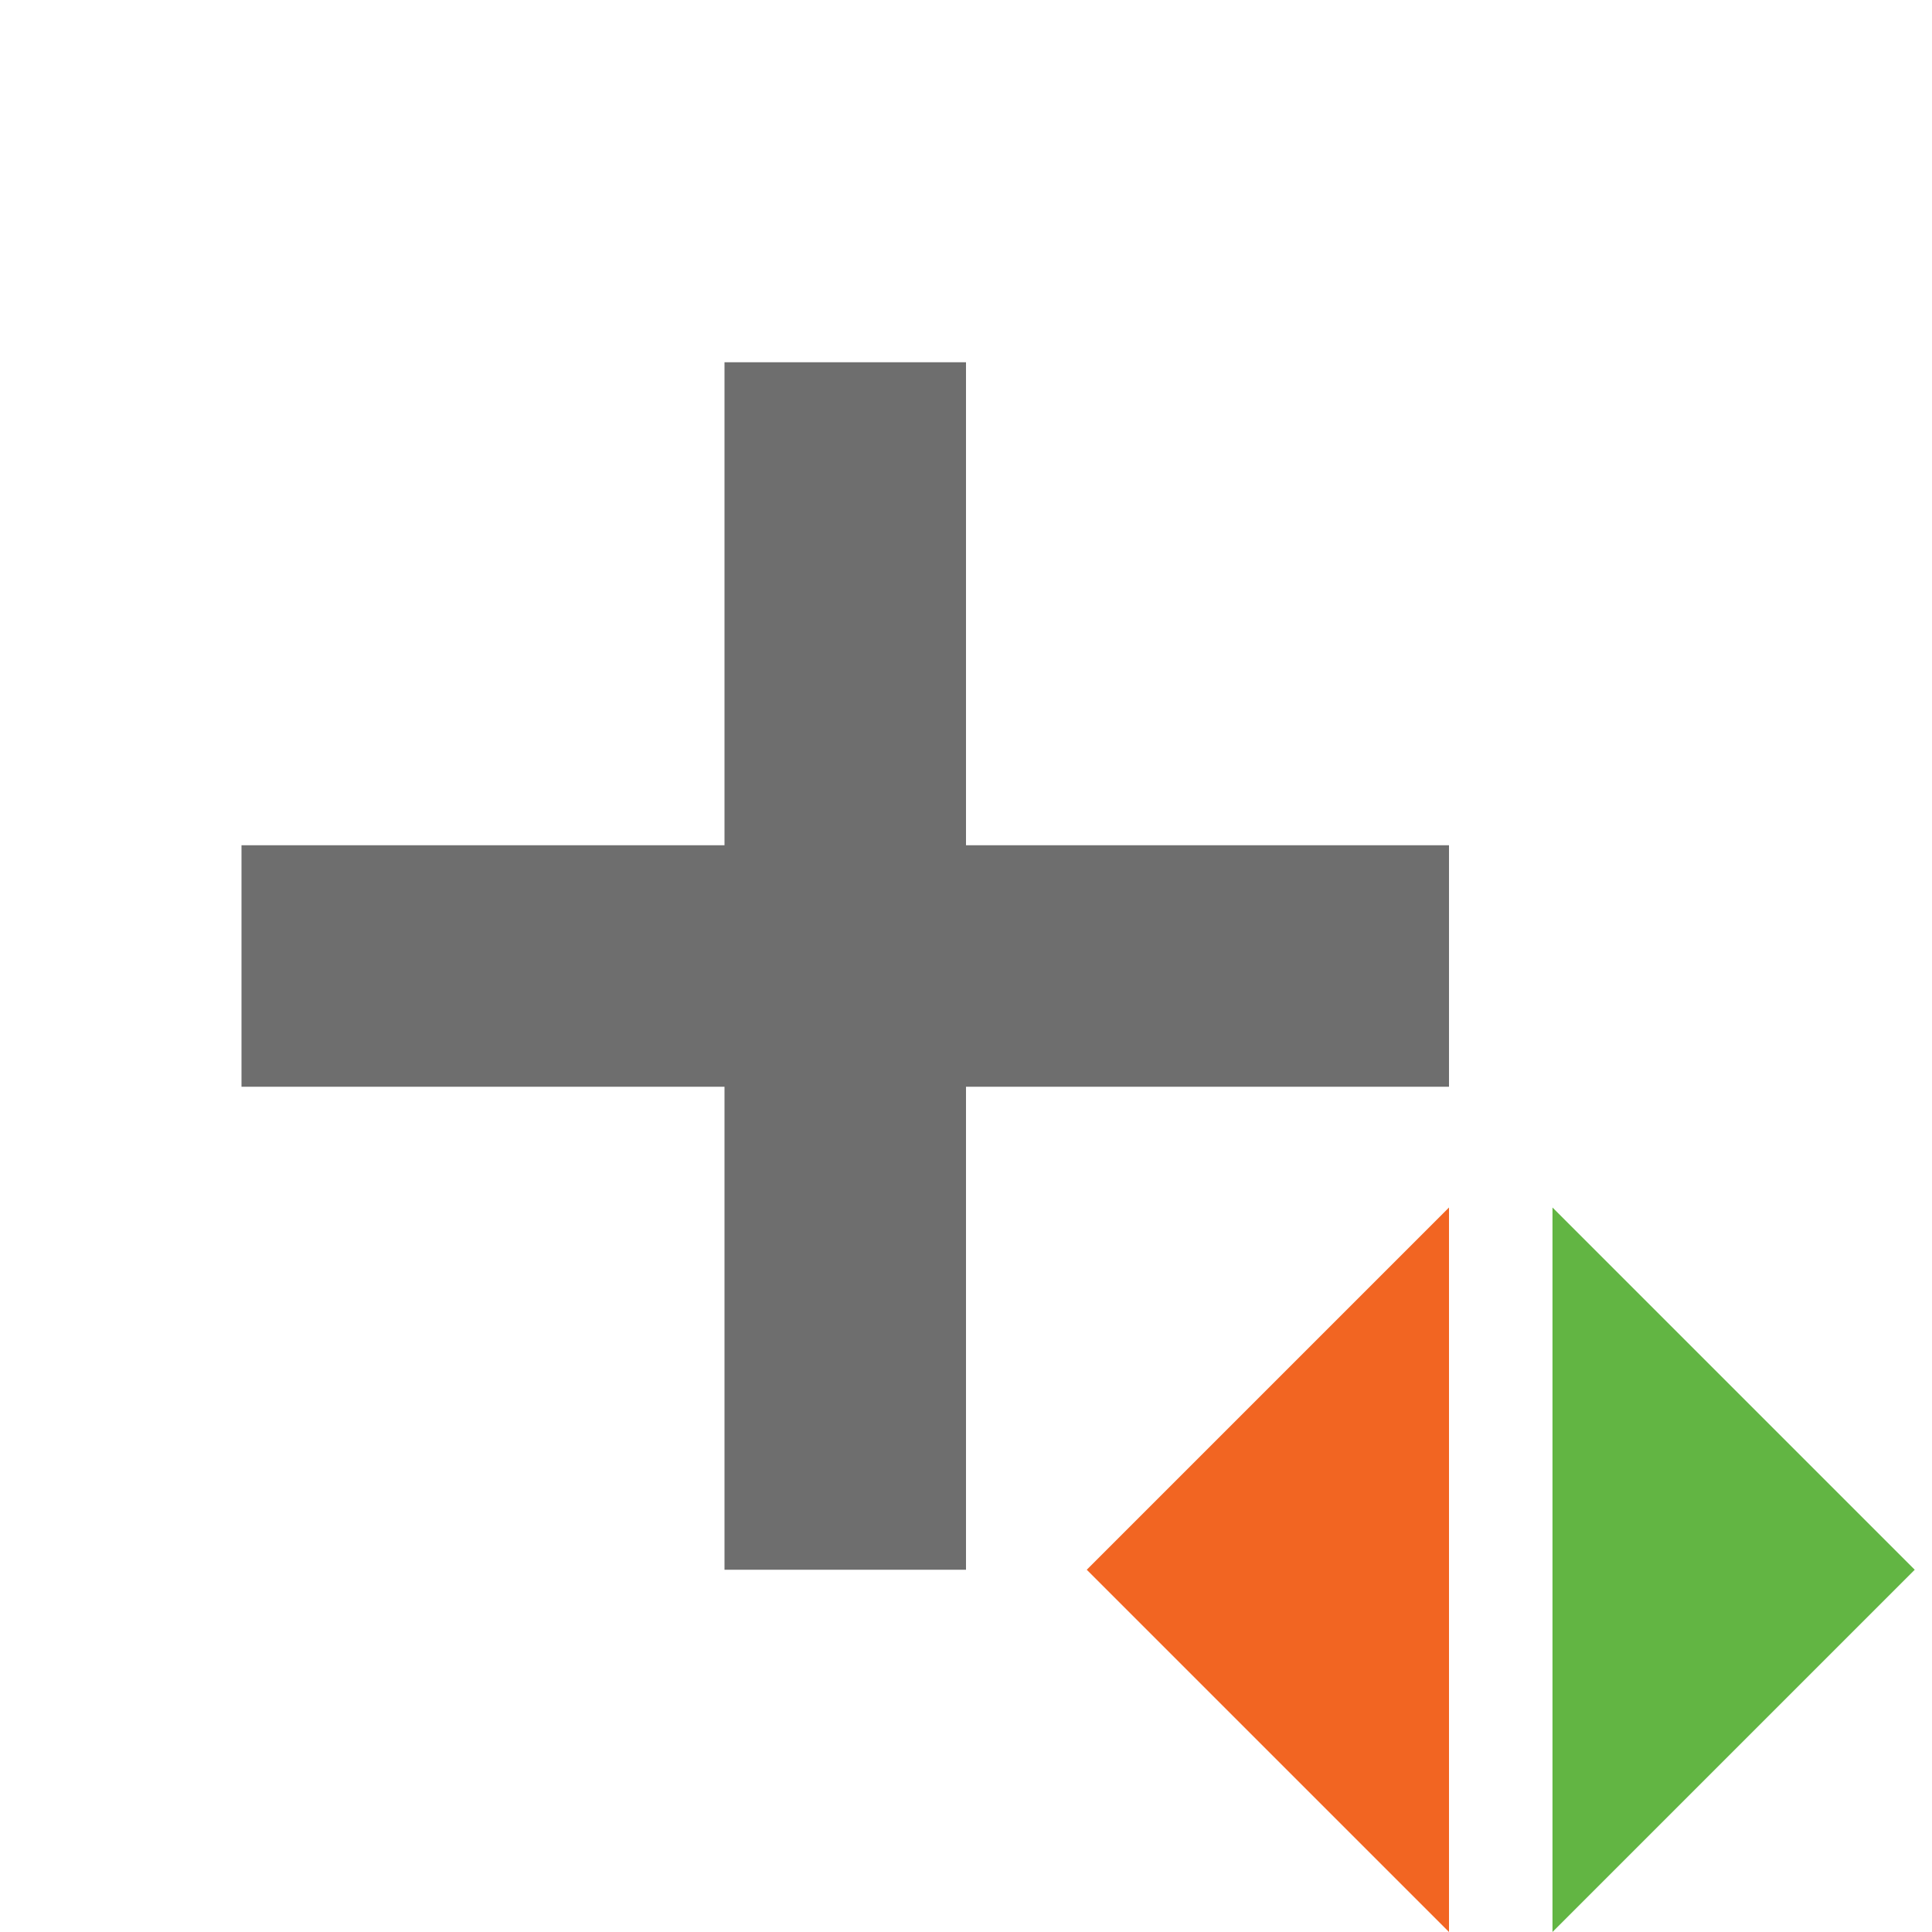 <svg width="16" height="16" viewBox="0 0 16 16" fill="none" xmlns="http://www.w3.org/2000/svg">
<g clip-path="url(#clip0)">
<rect x="6" y="3" width="2" height="10" fill="#6E6E6E"/>
<rect x="12" y="7" width="2" height="10" transform="rotate(90 12 7)" fill="#6E6E6E"/>
<path fill-rule="evenodd" clip-rule="evenodd" d="M15.857 13L12.857 16V10L15.857 13Z" fill="#62B543"/>
<path fill-rule="evenodd" clip-rule="evenodd" d="M9 13L12 10V16L9 13Z" fill="#F26522"/>
</g>
<defs>
<clipPath id="clip0">
<rect width="16" height="16" fill="white"/>
</clipPath>
</defs>
</svg>
